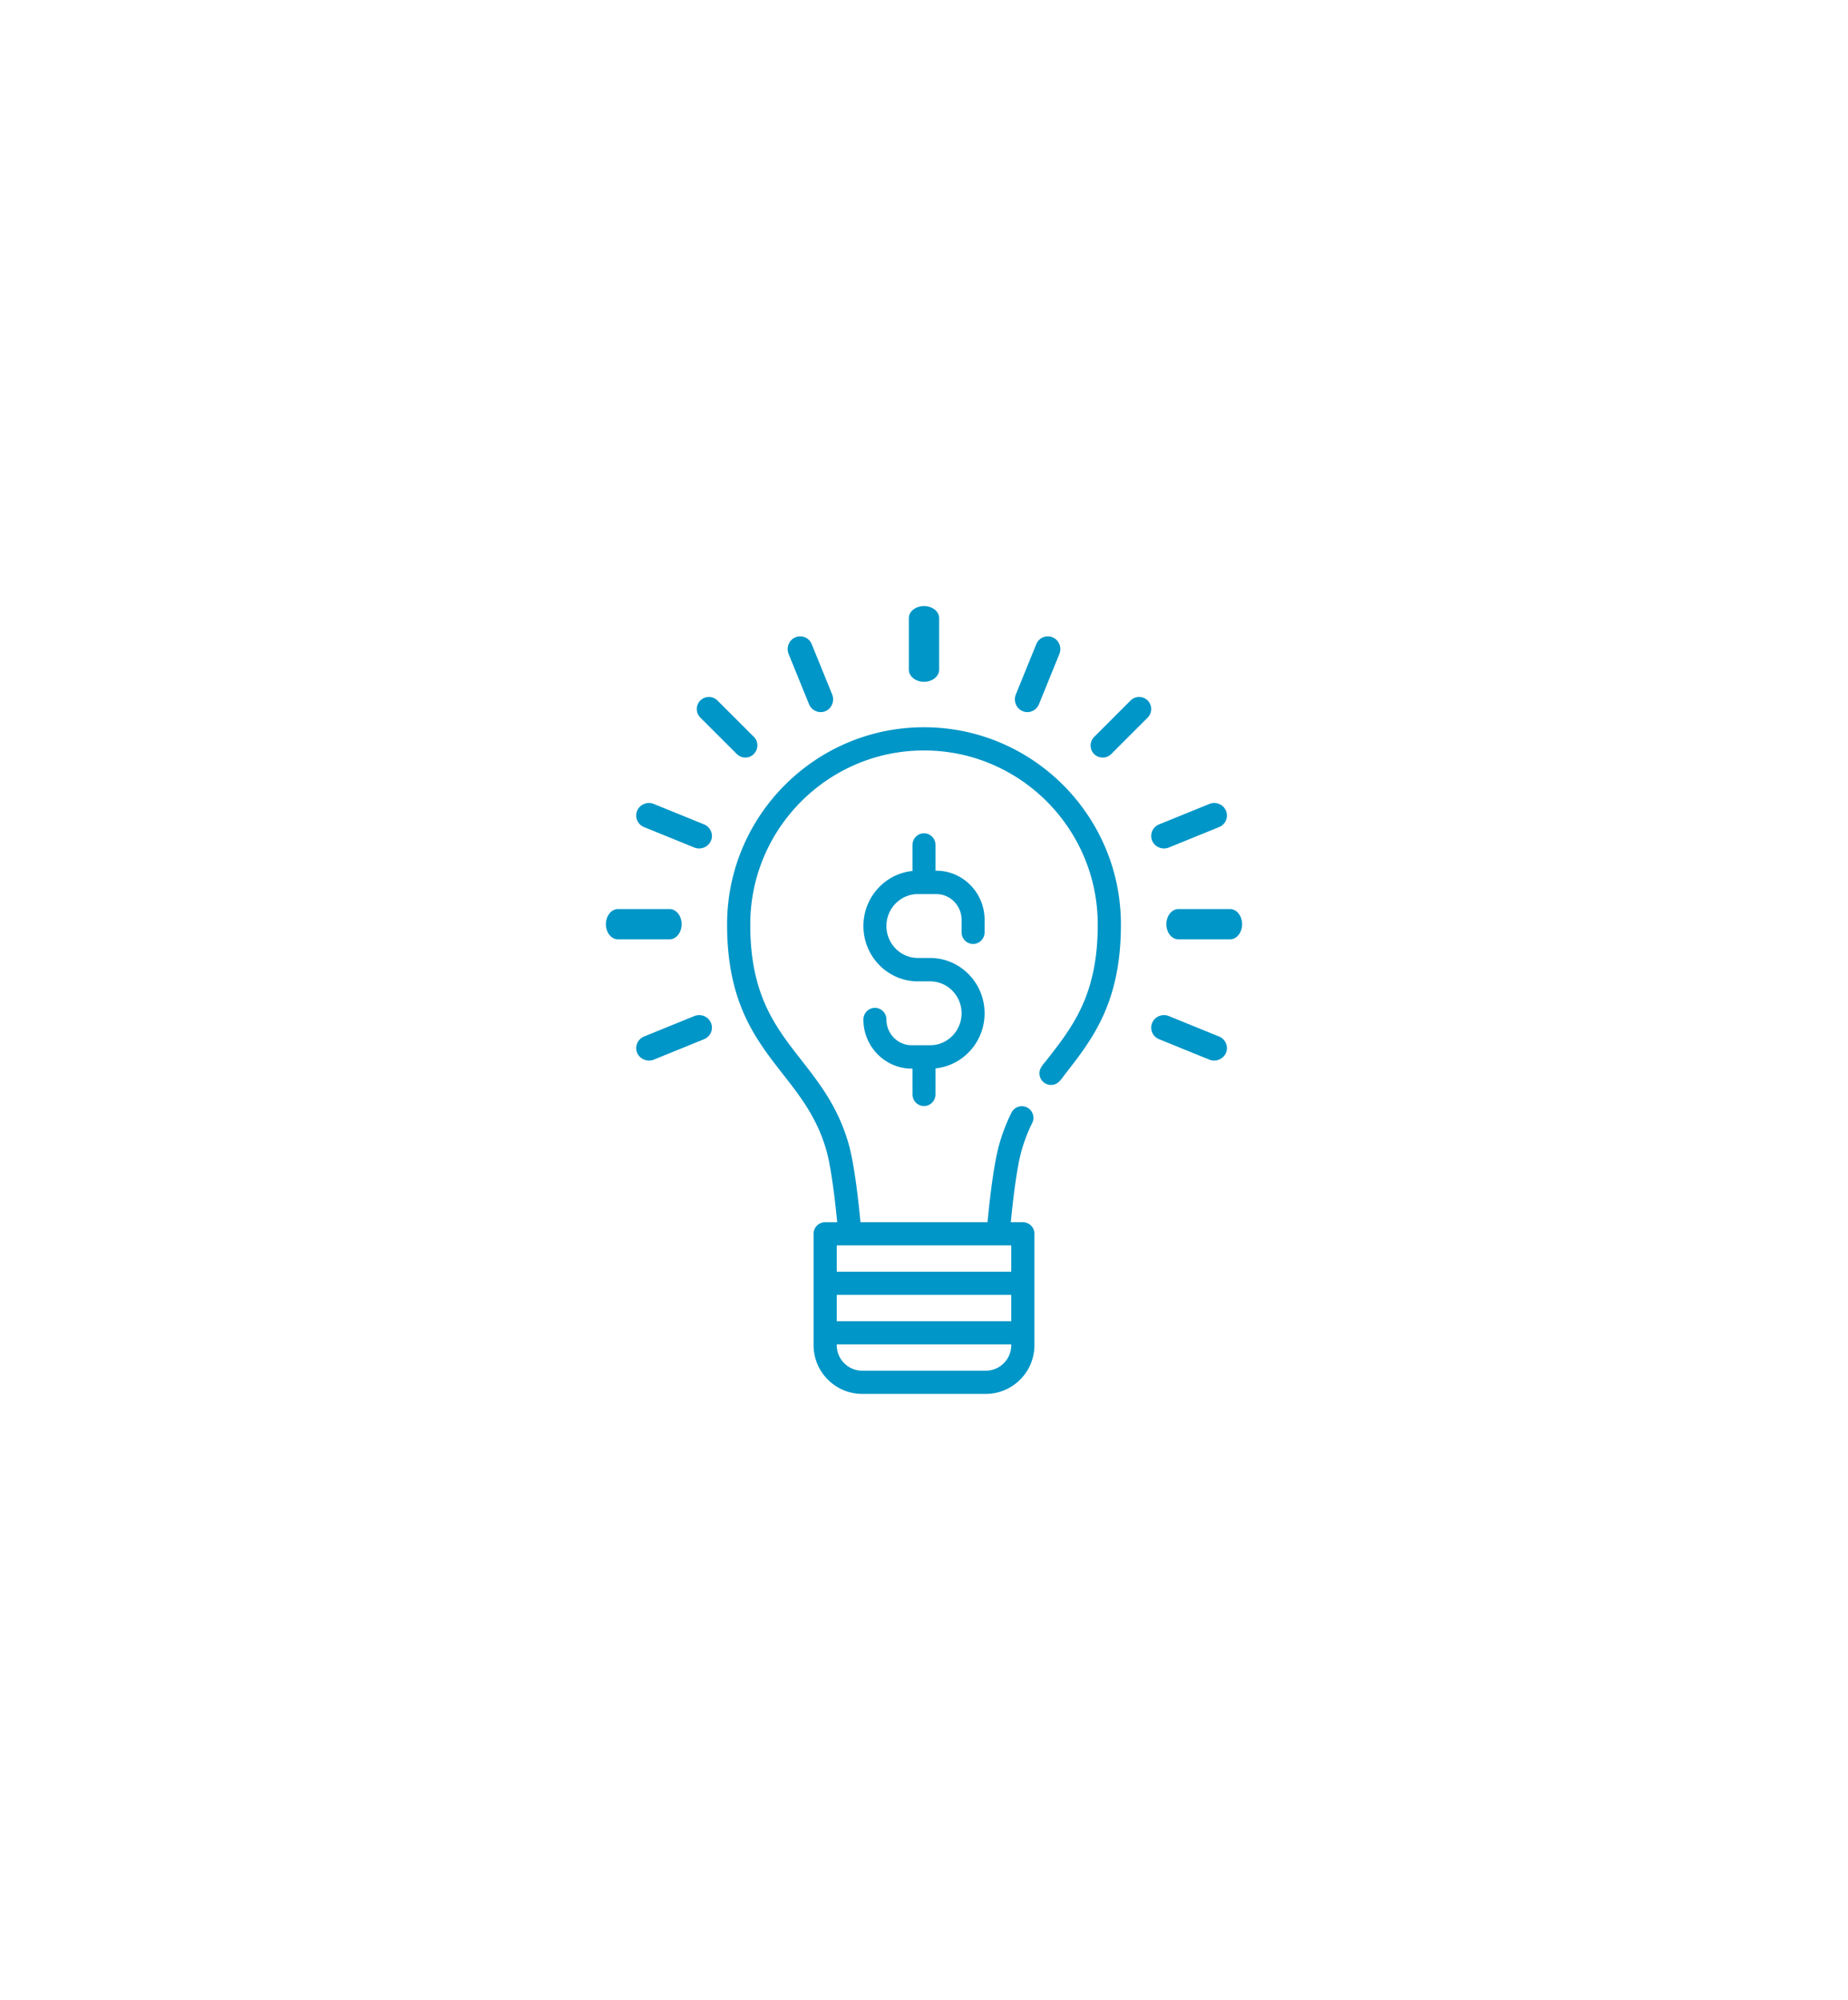 <svg xmlns="http://www.w3.org/2000/svg" width="305" height="330" viewBox="0 0 305 330">
    <g fill="none" fill-rule="evenodd">
        <g fill="#0096C7" fill-rule="nonzero">
            <path d="M152.5 120c-17.92 0-32.5 14.598-32.5 32.54 0 12.911 4.685 18.905 9.216 24.701 2.901 3.713 5.642 7.22 7.171 12.577.848 2.971 1.487 8.76 1.786 11.852h-1.987a1.913 1.913 0 0 0-1.911 1.915v18.375c0 4.433 3.602 8.04 8.029 8.04h20.392c4.428 0 8.03-3.607 8.03-8.04v-18.375a1.913 1.913 0 0 0-1.912-1.915h-1.987c.298-3.092.937-8.879 1.786-11.852a26.39 26.39 0 0 1 1.747-4.523 1.915 1.915 0 0 0-.863-2.565 1.91 1.91 0 0 0-2.562.865 30.206 30.206 0 0 0-1.999 5.171c-.975 3.417-1.66 9.806-1.951 12.904h-20.97c-.29-3.098-.976-9.487-1.951-12.904-1.734-6.076-4.836-10.046-7.837-13.884-4.321-5.529-8.403-10.75-8.403-22.341 0-15.832 12.864-28.713 28.676-28.713 15.812 0 28.676 12.88 28.676 28.713 0 11.59-4.081 16.812-8.402 22.34-.469.6-1.115 1.208-1.21 2a1.93 1.93 0 0 0 .7 1.717c.51.412 1.209.533 1.828.318.775-.27 1.213-1.06 1.693-1.675 4.53-5.796 9.215-11.79 9.215-24.7C185 134.597 170.42 120 152.5 120zm14.402 101.96a4.213 4.213 0 0 1-4.206 4.212h-20.392a4.213 4.213 0 0 1-4.206-4.212v-.127h28.804v.127zm0-3.955h-28.804v-4.34h28.804v4.34zm0-12.506v4.338h-28.804V205.5h28.804z
            M160.601 155.757c1.049 0 1.899-.863 1.899-1.928v-2.058c0-4.466-3.577-8.1-7.975-8.1h-.126v-4.242c0-1.065-.85-1.929-1.899-1.929s-1.899.864-1.899 1.929v4.287c-4.54.454-8.101 4.354-8.101 9.084 0 5.034 4.032 9.129 8.987 9.129h2.025c2.862 0 5.19 2.364 5.19 5.27 0 2.908-2.328 5.272-5.19 5.272h-3.037c-2.304 0-4.177-1.903-4.177-4.242 0-1.066-.85-1.93-1.9-1.93-1.048 0-1.898.864-1.898 1.93 0 4.466 3.577 8.1 7.975 8.1h.126v4.242c0 1.065.85 1.929 1.899 1.929s1.899-.864 1.899-1.929v-4.287c4.54-.454 8.101-4.354 8.101-9.084 0-5.034-4.032-9.129-8.987-9.129h-2.025c-2.862 0-5.19-2.364-5.19-5.27 0-2.908 2.328-5.272 5.19-5.272h3.037c2.304 0 4.177 1.903 4.177 4.242v2.058c0 1.065.85 1.928 1.9 1.928zM152.5 100c-1.38 0-2.5.893-2.5 1.995v8.51c0 1.102 1.12 1.995 2.5 1.995s2.5-.893 2.5-1.995v-8.51c0-1.102-1.12-1.995-2.5-1.995zM137.346 114.596l-3.372-8.296a2.052 2.052 0 0 0-2.698-1.14c-1.054.445-1.555 1.677-1.118 2.75l3.372 8.297c.46 1.13 1.81 1.625 2.873 1.055.932-.498 1.346-1.676.943-2.666zM124.43 121.597l-6.022-6.013a1.998 1.998 0 0 0-2.823 0 1.99 1.99 0 0 0 0 2.819l6.022 6.013c.39.39.901.584 1.412.584 1.746 0 2.641-2.175 1.411-3.403zM116.203 136.03l-8.294-3.372c-1.073-.437-2.304.064-2.748 1.118a2.052 2.052 0 0 0 1.138 2.698l8.294 3.372c1.132.46 2.452-.153 2.815-1.298.319-1.006-.216-2.116-1.205-2.518zM110.505 150h-8.51c-1.102 0-1.995 1.12-1.995 2.5s.893 2.5 1.995 2.5h8.51c1.102 0 1.995-1.12 1.995-2.5s-.893-2.5-1.995-2.5zM117.34 168.775c-.445-1.053-1.676-1.554-2.75-1.117l-8.294 3.372c-.99.403-1.521 1.512-1.205 2.518.36 1.146 1.686 1.758 2.816 1.298l8.294-3.372a2.052 2.052 0 0 0 1.138-2.699zM201.203 171.03l-8.293-3.372c-1.074-.437-2.305.063-2.75 1.117a2.052 2.052 0 0 0 1.14 2.699l8.293 3.372c1.132.46 2.452-.153 2.815-1.298.318-1.005-.216-2.116-1.205-2.518zM203.005 150h-8.51c-1.102 0-1.995 1.12-1.995 2.5s.893 2.5 1.995 2.5h8.51c1.102 0 1.995-1.12 1.995-2.5s-.893-2.5-1.995-2.5zM202.34 133.775c-.445-1.053-1.676-1.554-2.749-1.117l-8.292 3.372a2.052 2.052 0 0 0-1.138 2.699c.438 1.04 1.688 1.549 2.748 1.117l8.292-3.372a2.052 2.052 0 0 0 1.138-2.699zM189.416 115.584a1.994 1.994 0 0 0-2.82 0l-6.018 6.02a2.014 2.014 0 0 0-.107 2.706c.746.871 2.116.926 2.927.115l6.018-6.02a1.996 1.996 0 0 0 0-2.82zM173.725 105.16a2.05 2.05 0 0 0-2.697 1.139l-3.37 8.292c-.437 1.073.063 2.304 1.117 2.748.258.11.526.161.789.161.81 0 1.579-.489 1.908-1.3l3.37-8.291c.436-1.073-.064-2.304-1.117-2.748z"/>
        </g>
    </g>
</svg>
